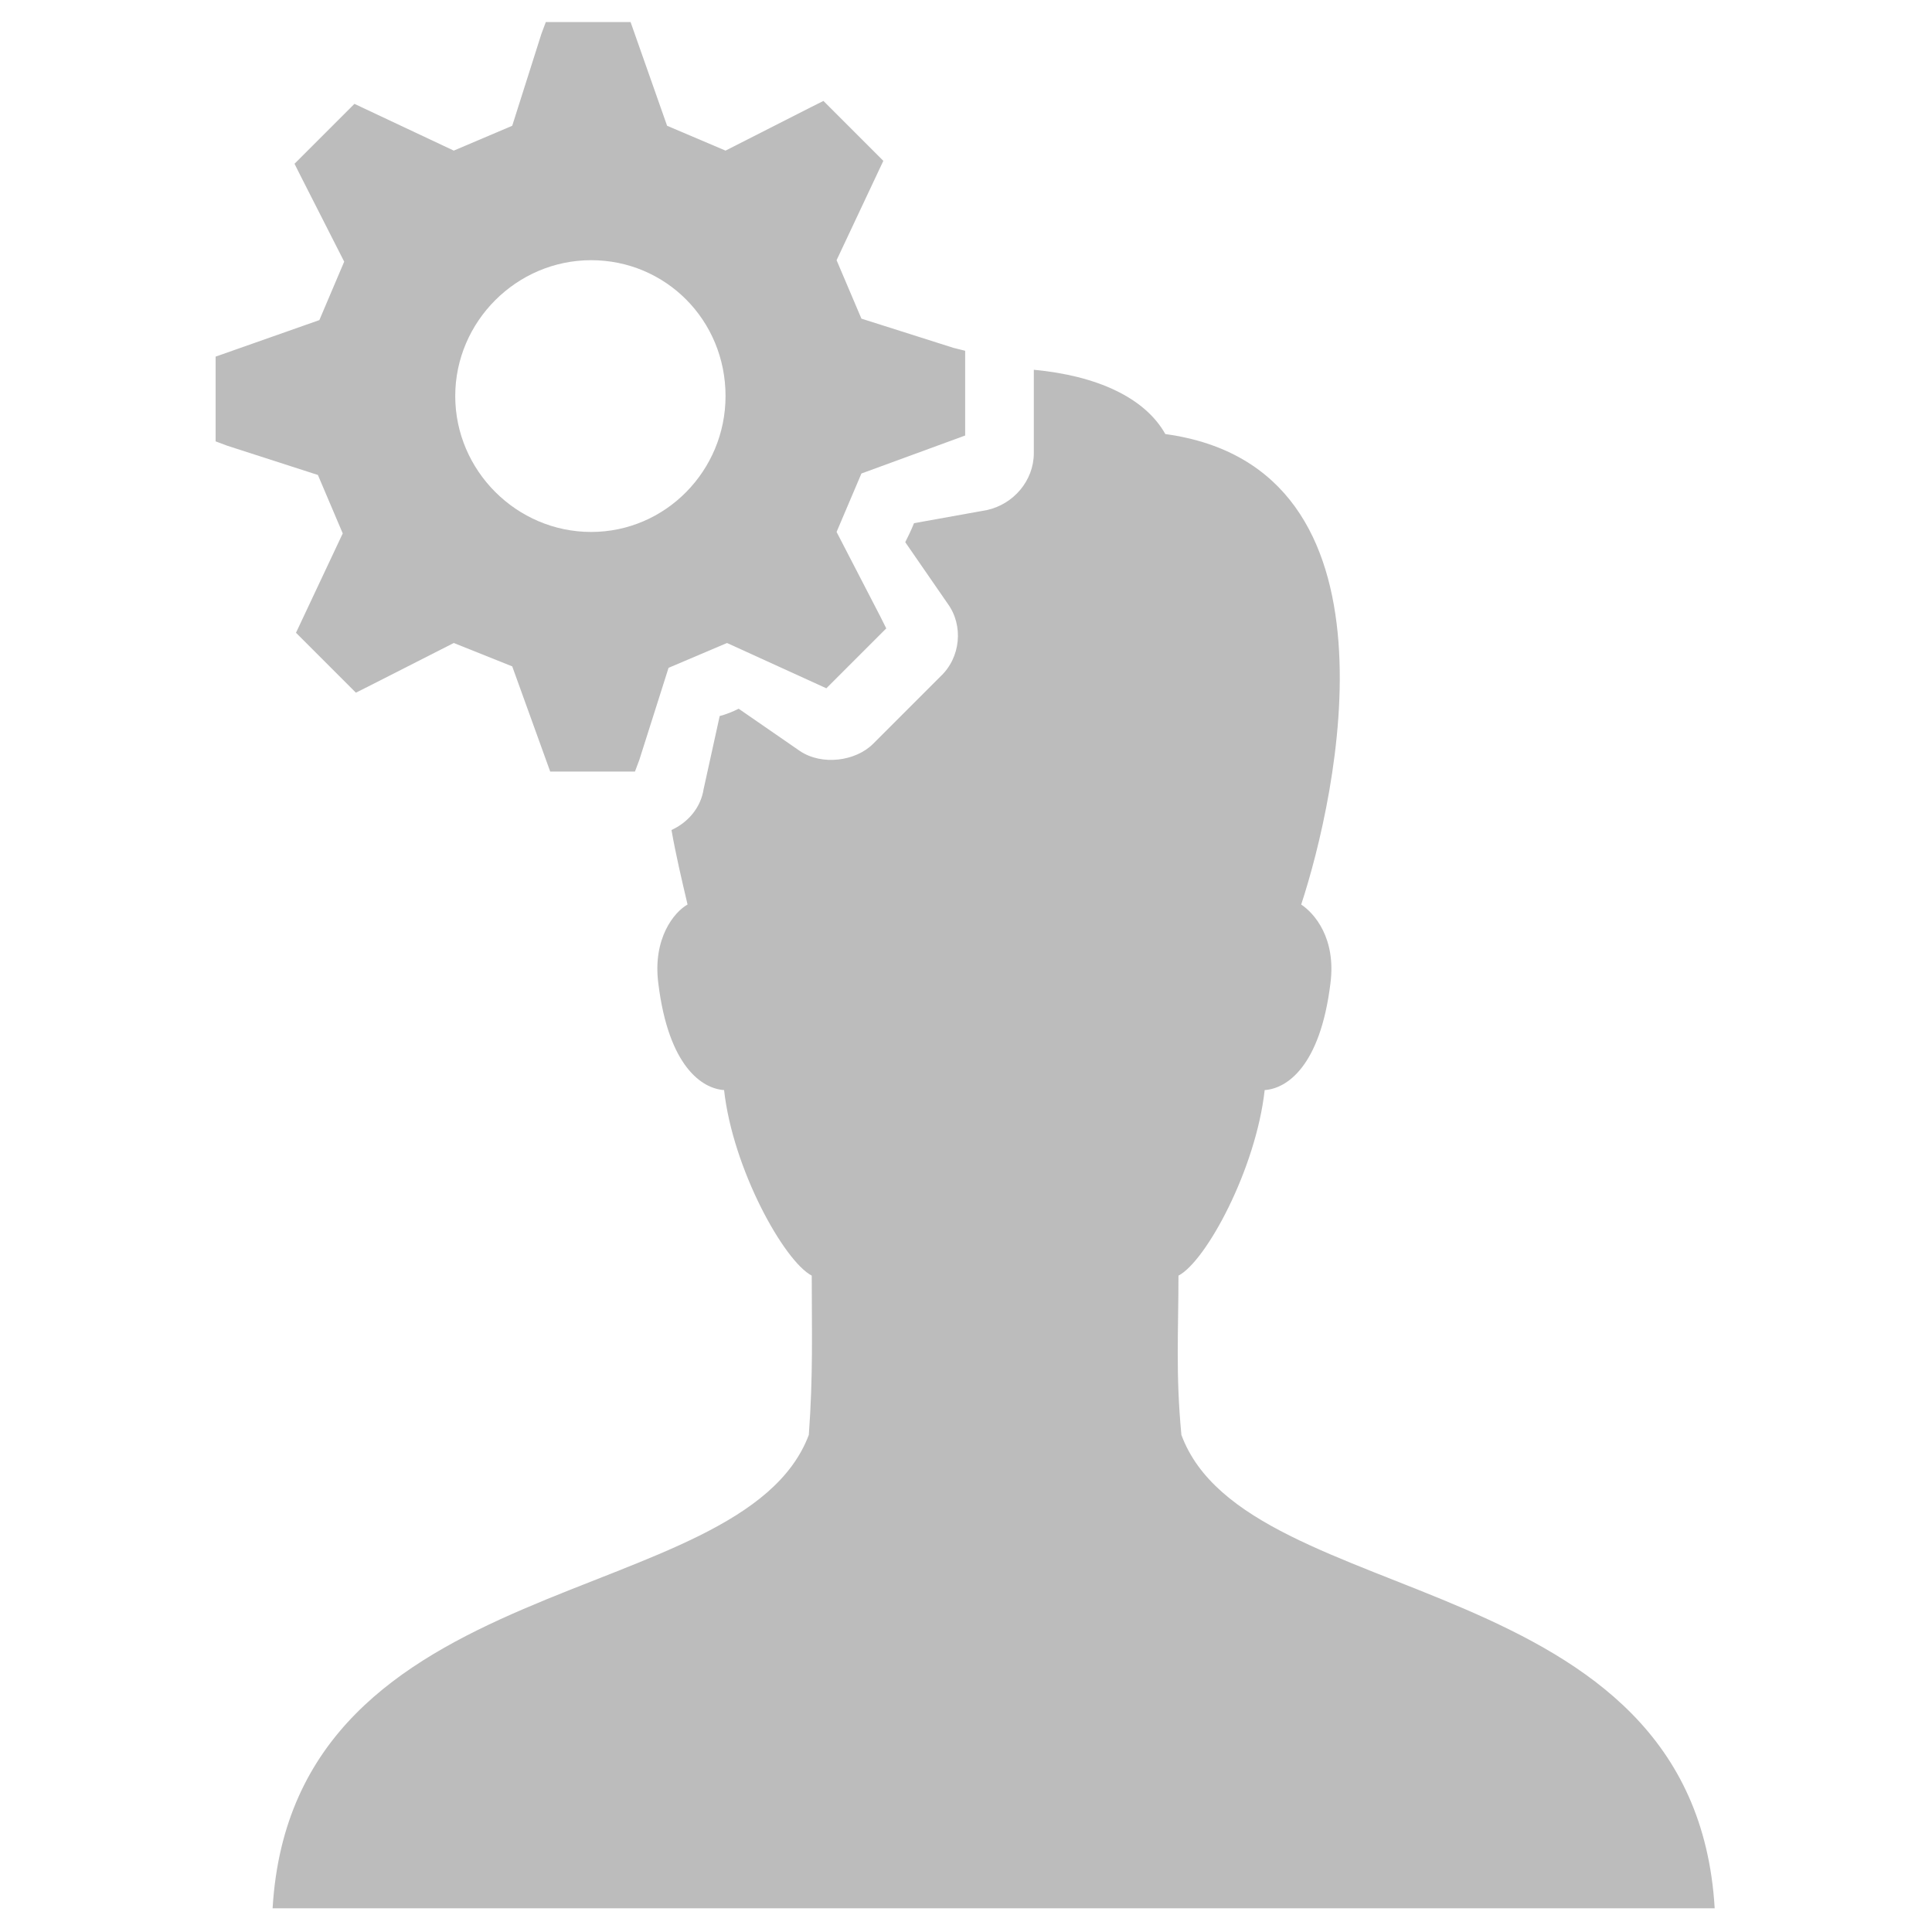 <?xml version="1.0" encoding="utf-8"?>
<svg version="1.1" id="Layer_1" x="0px" y="0px" viewBox="0 0 64 64" style="enable-background:new 0 0 200 200;" xmlns="http://www.w3.org/2000/svg">
  <style type="text/css">
	.st0{fill:#606161;}
</style>
  <g transform="matrix(0.484, 0, 0, 0.484, -16.428, -16.452)">
    <path class="st0" d="M52.6,164.6h98.7c-1.4-23.6-32-20.2-36.5-32.4c-0.4-4.2-0.2-7.1-0.2-10.9c1.9-1,5.3-7.3,5.9-12.7&#10;&#9;&#9;c1.5-0.1,3.8-1.6,4.5-7.3c0.4-3.1-1.1-4.8-2-5.4c2.4-7.3,7.5-29.9-9.3-32.2c-1.4-2.5-4.7-4-9-4.4V65c0,1.9-1.4,3.5-3.2,3.9l-5,0.9&#10;&#9;&#9;c-0.2,0.5-0.4,0.9-0.6,1.3l2.9,4.2c1.1,1.5,0.9,3.7-0.5,5l-4.6,4.6c-1.2,1.2-3.5,1.5-5,0.5l-4.2-2.9c-0.4,0.2-0.9,0.4-1.3,0.5&#10;&#9;&#9;L82.1,88c-0.2,1.3-1.1,2.3-2.2,2.8c0.3,1.7,0.7,3.4,1.1,5.1c-0.9,0.5-2.4,2.3-2,5.4c0.7,5.7,3,7.2,4.5,7.3c0.6,5.4,4.1,11.7,6,12.7&#10;&#9;&#9;c0,3.8,0.1,6.8-0.2,10.9C84.7,144.4,54,141,52.6,164.6" style="fill: rgb(188, 188, 188);"/>
    <path class="st0" d="M92.9,66.4l-1.7,4l3,5.8l0.4,0.8l-4.1,4.1L83.7,78l-4,1.7l-2,6.3l-0.3,0.8h-5.8L69,79.6L65,78l-5.9,3l-0.8,0.4&#10;&#9;&#9;l-4.1-4.1l3.2-6.8l-1.7-4l-6.2-2l-0.8-0.3v-5.8l7.1-2.5l1.7-4l-3-5.9l-0.4-0.8l4.1-4.1l6.8,3.2l4-1.7l2-6.3l0.3-0.8h5.8l2.5,7.1&#10;&#9;&#9;l4,1.7l5.9-3l0.8-0.4l4.1,4.1l-3.2,6.8l1.7,4l6.3,2L100,58v5.8L92.9,66.4z M74.4,51.8c-5.1,0-9.3,4.2-9.3,9.3&#10;&#9;&#9;c0,5.1,4.2,9.3,9.3,9.3c5.1,0,9.2-4.2,9.2-9.3C83.6,55.9,79.5,51.8,74.4,51.8" style="fill: rgb(188, 188, 188);"/>
  </g>
</svg>